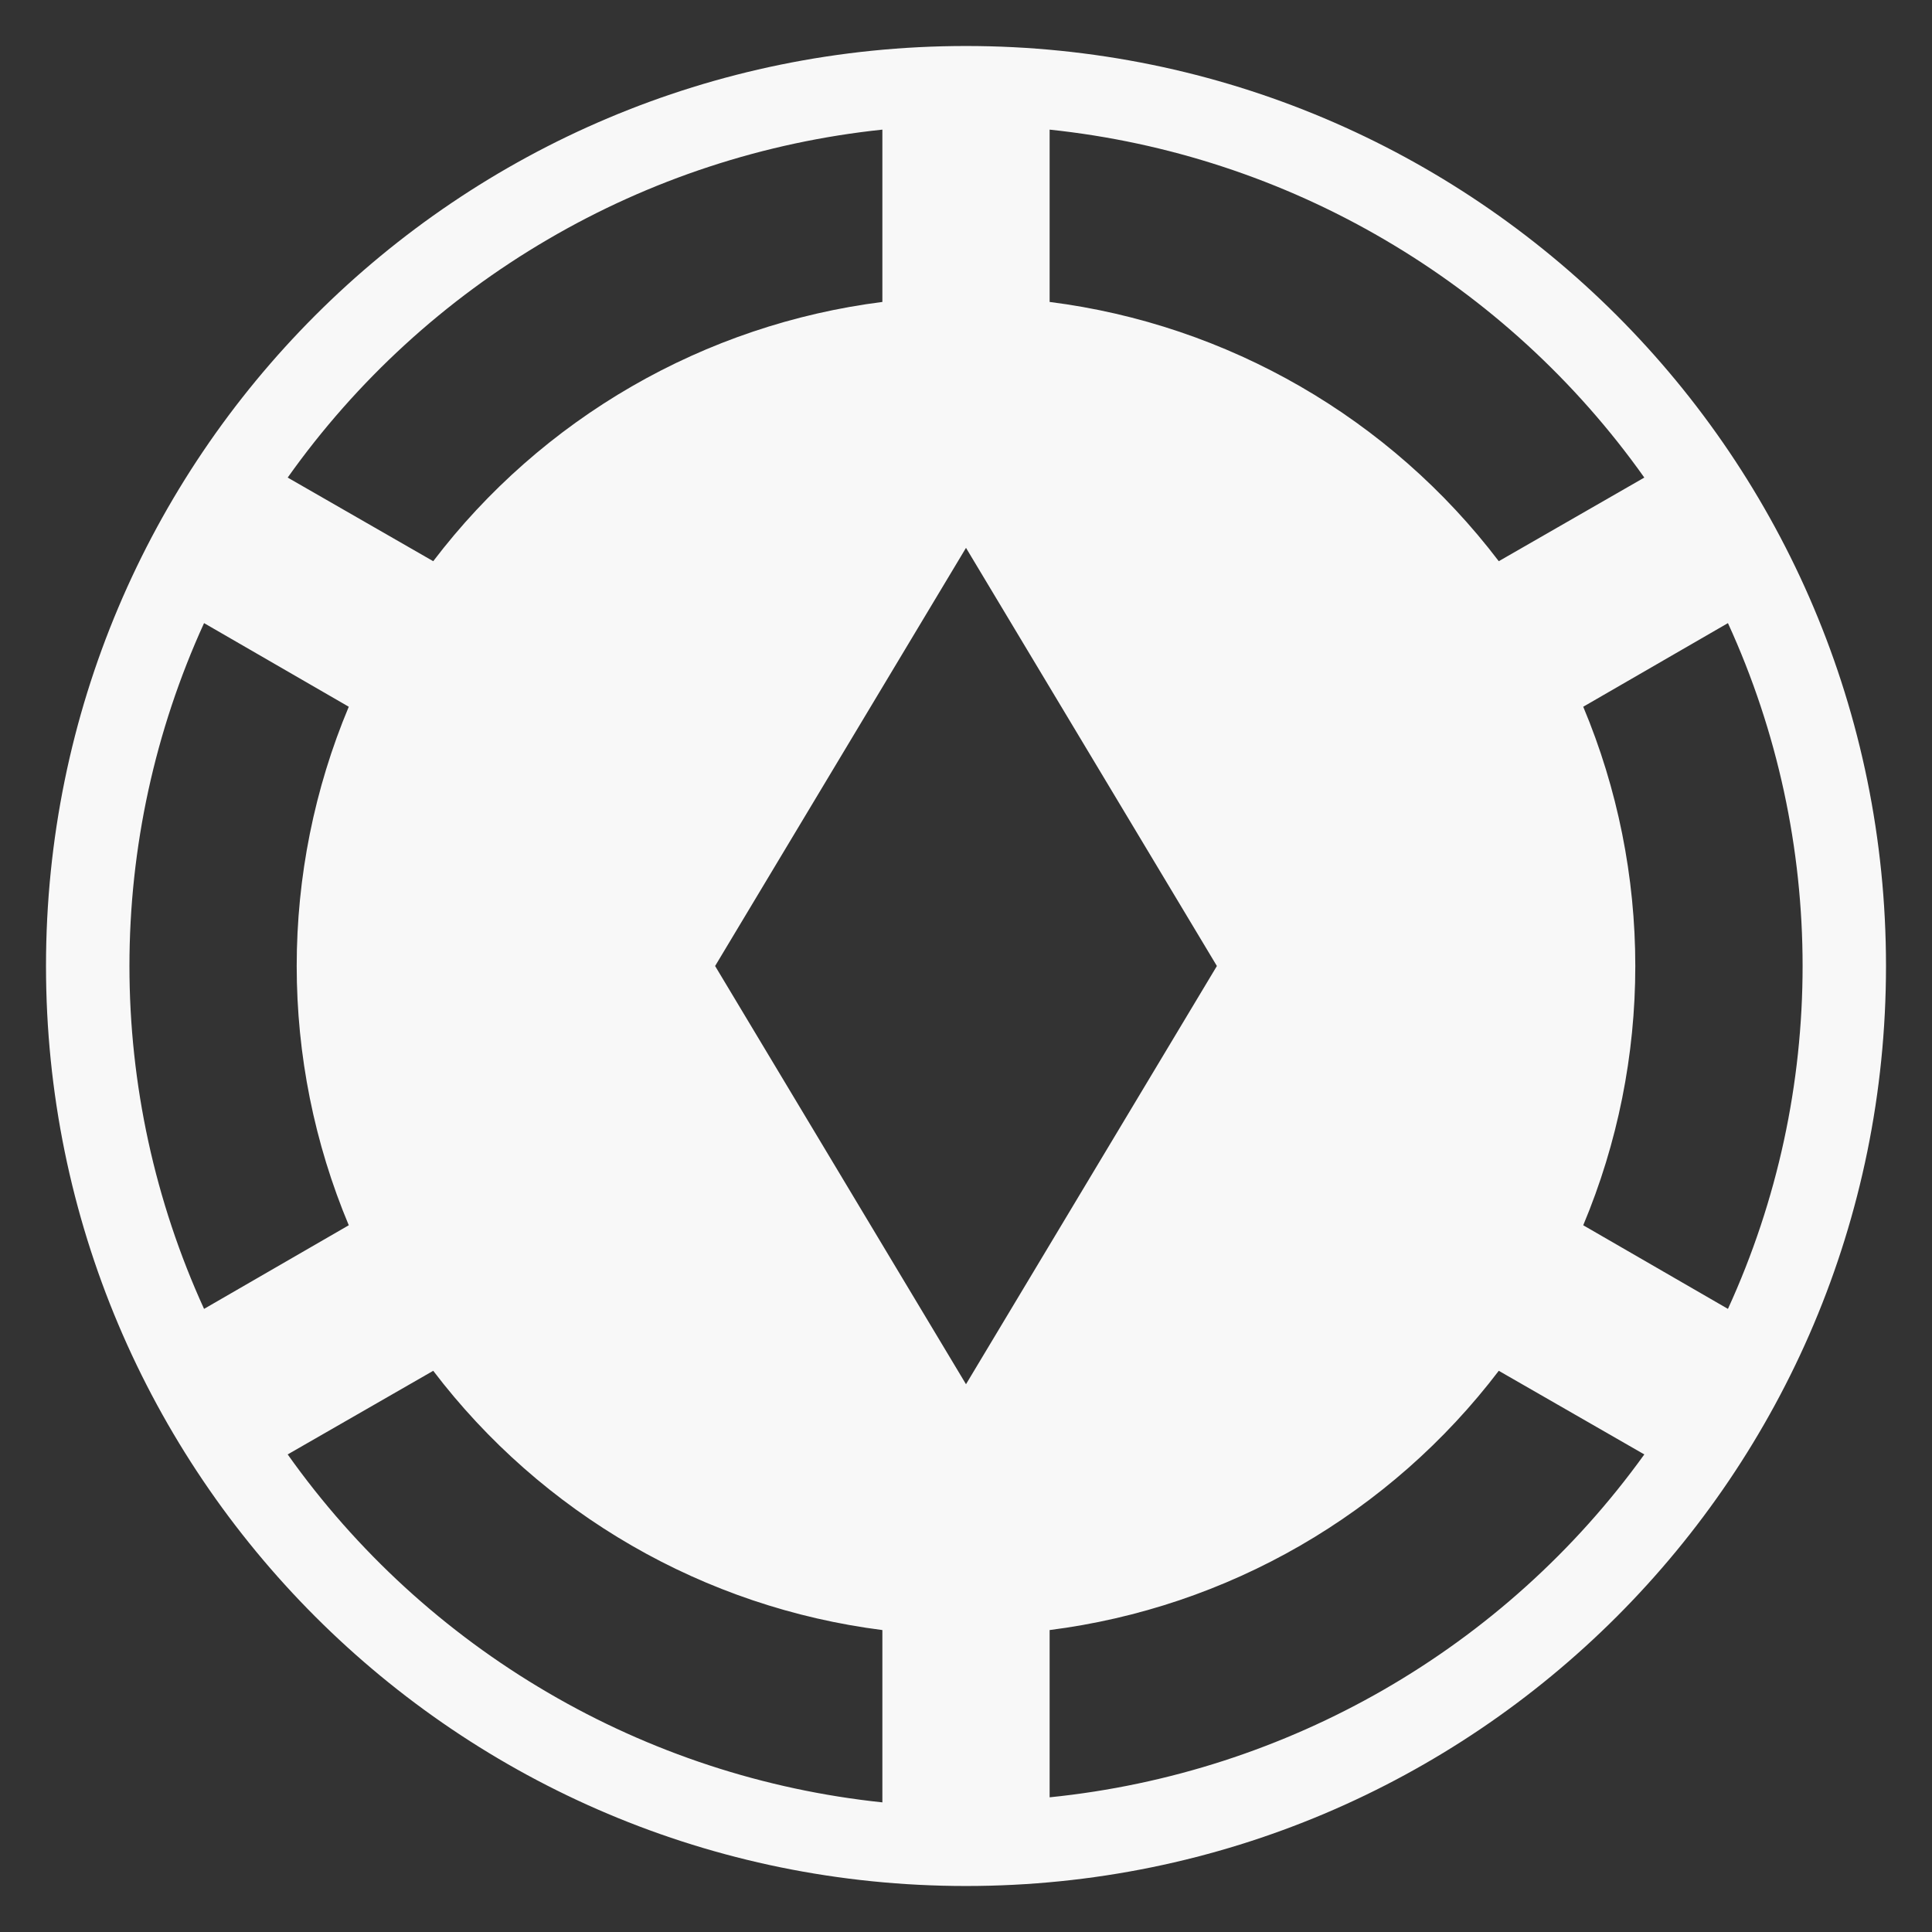 <svg width="21" height="21" viewBox="0 0 21 21" fill="none" xmlns="http://www.w3.org/2000/svg">
<rect x="0" y="0" width="21" height="21" fill="#333333" stroke="none"/>
<path d="M20.5 10.5C20.5 16.027 16.027 20.5 10.5 20.5C4.973 20.5 0.5 16.027 0.5 10.5C0.5 4.973 4.973 0.5 10.5 0.5C16.027 0.5 20.5 4.973 20.5 10.5ZM11.409 3.282C13.345 3.527 15.109 4.545 16.291 6.1L17.873 5.191C17.126 4.138 16.163 3.256 15.048 2.604C13.934 1.951 12.693 1.544 11.409 1.409V3.282ZM3.127 5.191L4.709 6.1C5.295 5.33 6.029 4.684 6.867 4.2C7.705 3.716 8.631 3.404 9.591 3.282V1.409C8.307 1.544 7.066 1.951 5.952 2.604C4.837 3.256 3.874 4.138 3.127 5.191ZM2.218 14.227L3.791 13.318C3.417 12.426 3.225 11.468 3.225 10.5C3.225 9.532 3.417 8.574 3.791 7.682L2.218 6.773C1.684 7.943 1.407 9.214 1.407 10.5C1.407 11.786 1.684 13.057 2.218 14.227ZM9.591 17.718C8.631 17.596 7.705 17.284 6.867 16.8C6.029 16.316 5.295 15.67 4.709 14.9L3.127 15.809C3.874 16.862 4.837 17.744 5.952 18.396C7.066 19.049 8.307 19.456 9.591 19.591V17.718ZM17.873 15.809L16.291 14.9C15.705 15.67 14.971 16.316 14.133 16.8C13.295 17.284 12.369 17.596 11.409 17.718V19.536C14 19.273 16.355 17.918 17.873 15.809ZM18.782 14.227C19.864 11.864 19.864 9.136 18.782 6.773L17.209 7.682C17.583 8.574 17.775 9.532 17.775 10.5C17.775 11.468 17.583 12.426 17.209 13.318L18.782 14.227ZM13.227 10.5L10.5 5.955L7.773 10.5L10.5 15.046L13.227 10.5Z" fill="#F8F8F8"/>
</svg>
